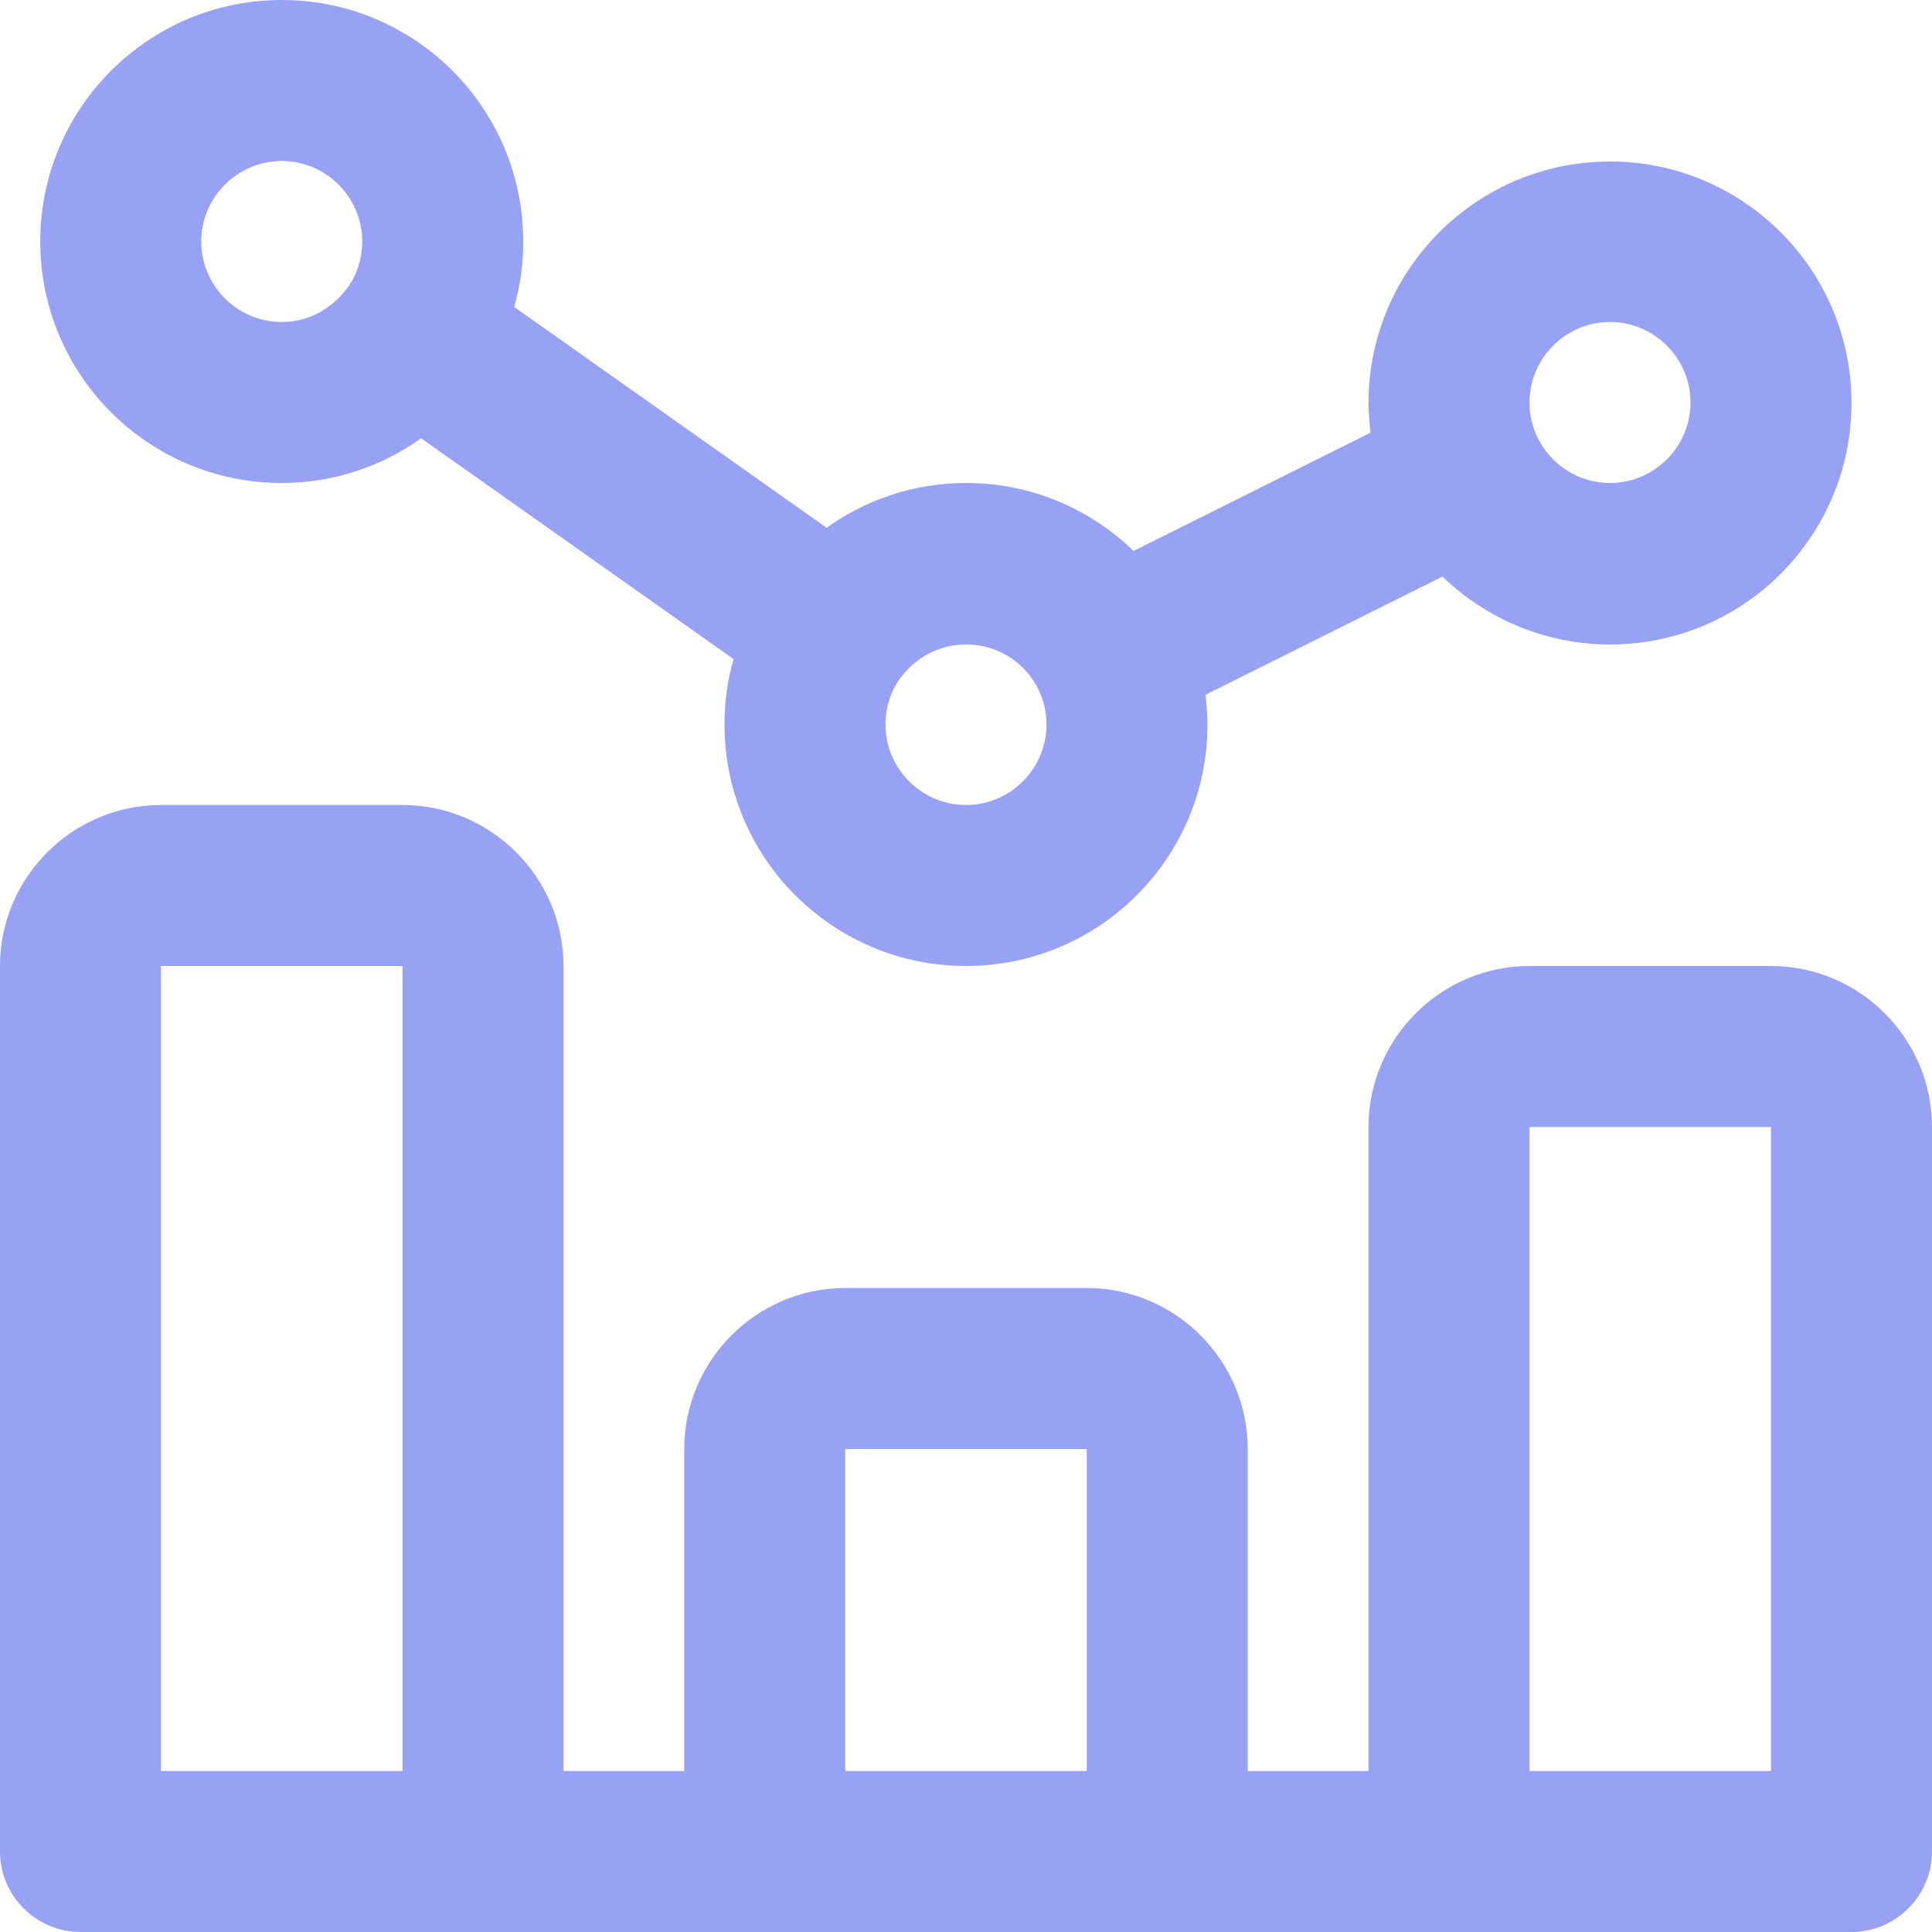 <svg width="30" height="30" viewBox="0 0 30 30" fill="none" xmlns="http://www.w3.org/2000/svg">
<path d="M27.5 15H23.75C22.375 15 21.25 16.125 21.25 17.5V27.5H19.375V22.5C19.375 21.125 18.25 20 16.875 20H13.125C11.75 20 10.625 21.125 10.625 22.5V27.5H8.75V15C8.75 13.625 7.625 12.5 6.25 12.5H2.5C1.125 12.5 0 13.625 0 15V28.75C0 29.438 0.562 30 1.25 30H28.75C29.438 30 30 29.438 30 28.75V17.5C30 16.125 28.875 15 27.5 15ZM2.5 27.5V15H6.25V27.5H2.5ZM13.125 27.5V22.5H16.875V27.5H13.125ZM23.75 27.5V17.5H27.5V27.5H23.75Z" fill="#98A2F4"/>
<path d="M4.375 0C2.305 0 0.625 1.68 0.625 3.75C0.625 5.82 2.305 7.5 4.375 7.5C5.18 7.5 5.93 7.242 6.539 6.805L11.391 10.234C11.297 10.555 11.25 10.898 11.25 11.25C11.25 13.32 12.93 15 15 15C17.07 15 18.75 13.32 18.75 11.25C18.75 11.094 18.734 10.938 18.719 10.789L22.398 8.953C23.07 9.602 23.992 10.008 25 10.008C27.07 10.008 28.75 8.328 28.75 6.258C28.75 4.188 27.07 2.508 25 2.508C22.93 2.508 21.25 4.188 21.25 6.258C21.25 6.414 21.266 6.57 21.281 6.719L17.602 8.555C16.922 7.898 16.008 7.5 15 7.5C14.195 7.5 13.445 7.758 12.836 8.195L7.984 4.766C8.078 4.445 8.125 4.102 8.125 3.75C8.125 1.68 6.445 0 4.375 0ZM3.125 3.75C3.125 3.062 3.688 2.5 4.375 2.5C5.062 2.5 5.625 3.062 5.625 3.75C5.625 4.008 5.547 4.25 5.414 4.445C5.406 4.461 5.391 4.477 5.383 4.484C5.148 4.797 4.789 5 4.375 5C3.688 5 3.125 4.438 3.125 3.75ZM25 5C25.688 5 26.25 5.562 26.25 6.25C26.25 6.938 25.688 7.5 25 7.5C24.312 7.5 23.75 6.938 23.75 6.25C23.75 5.562 24.312 5 25 5ZM16.25 11.25C16.25 11.938 15.688 12.5 15 12.5C14.312 12.5 13.75 11.938 13.75 11.25C13.75 10.992 13.828 10.75 13.961 10.555C13.969 10.539 13.984 10.523 13.992 10.516C14.219 10.211 14.586 10.008 14.992 10.008C15.688 10 16.25 10.562 16.25 11.25Z" fill="#98A2F4"/>
</svg>
